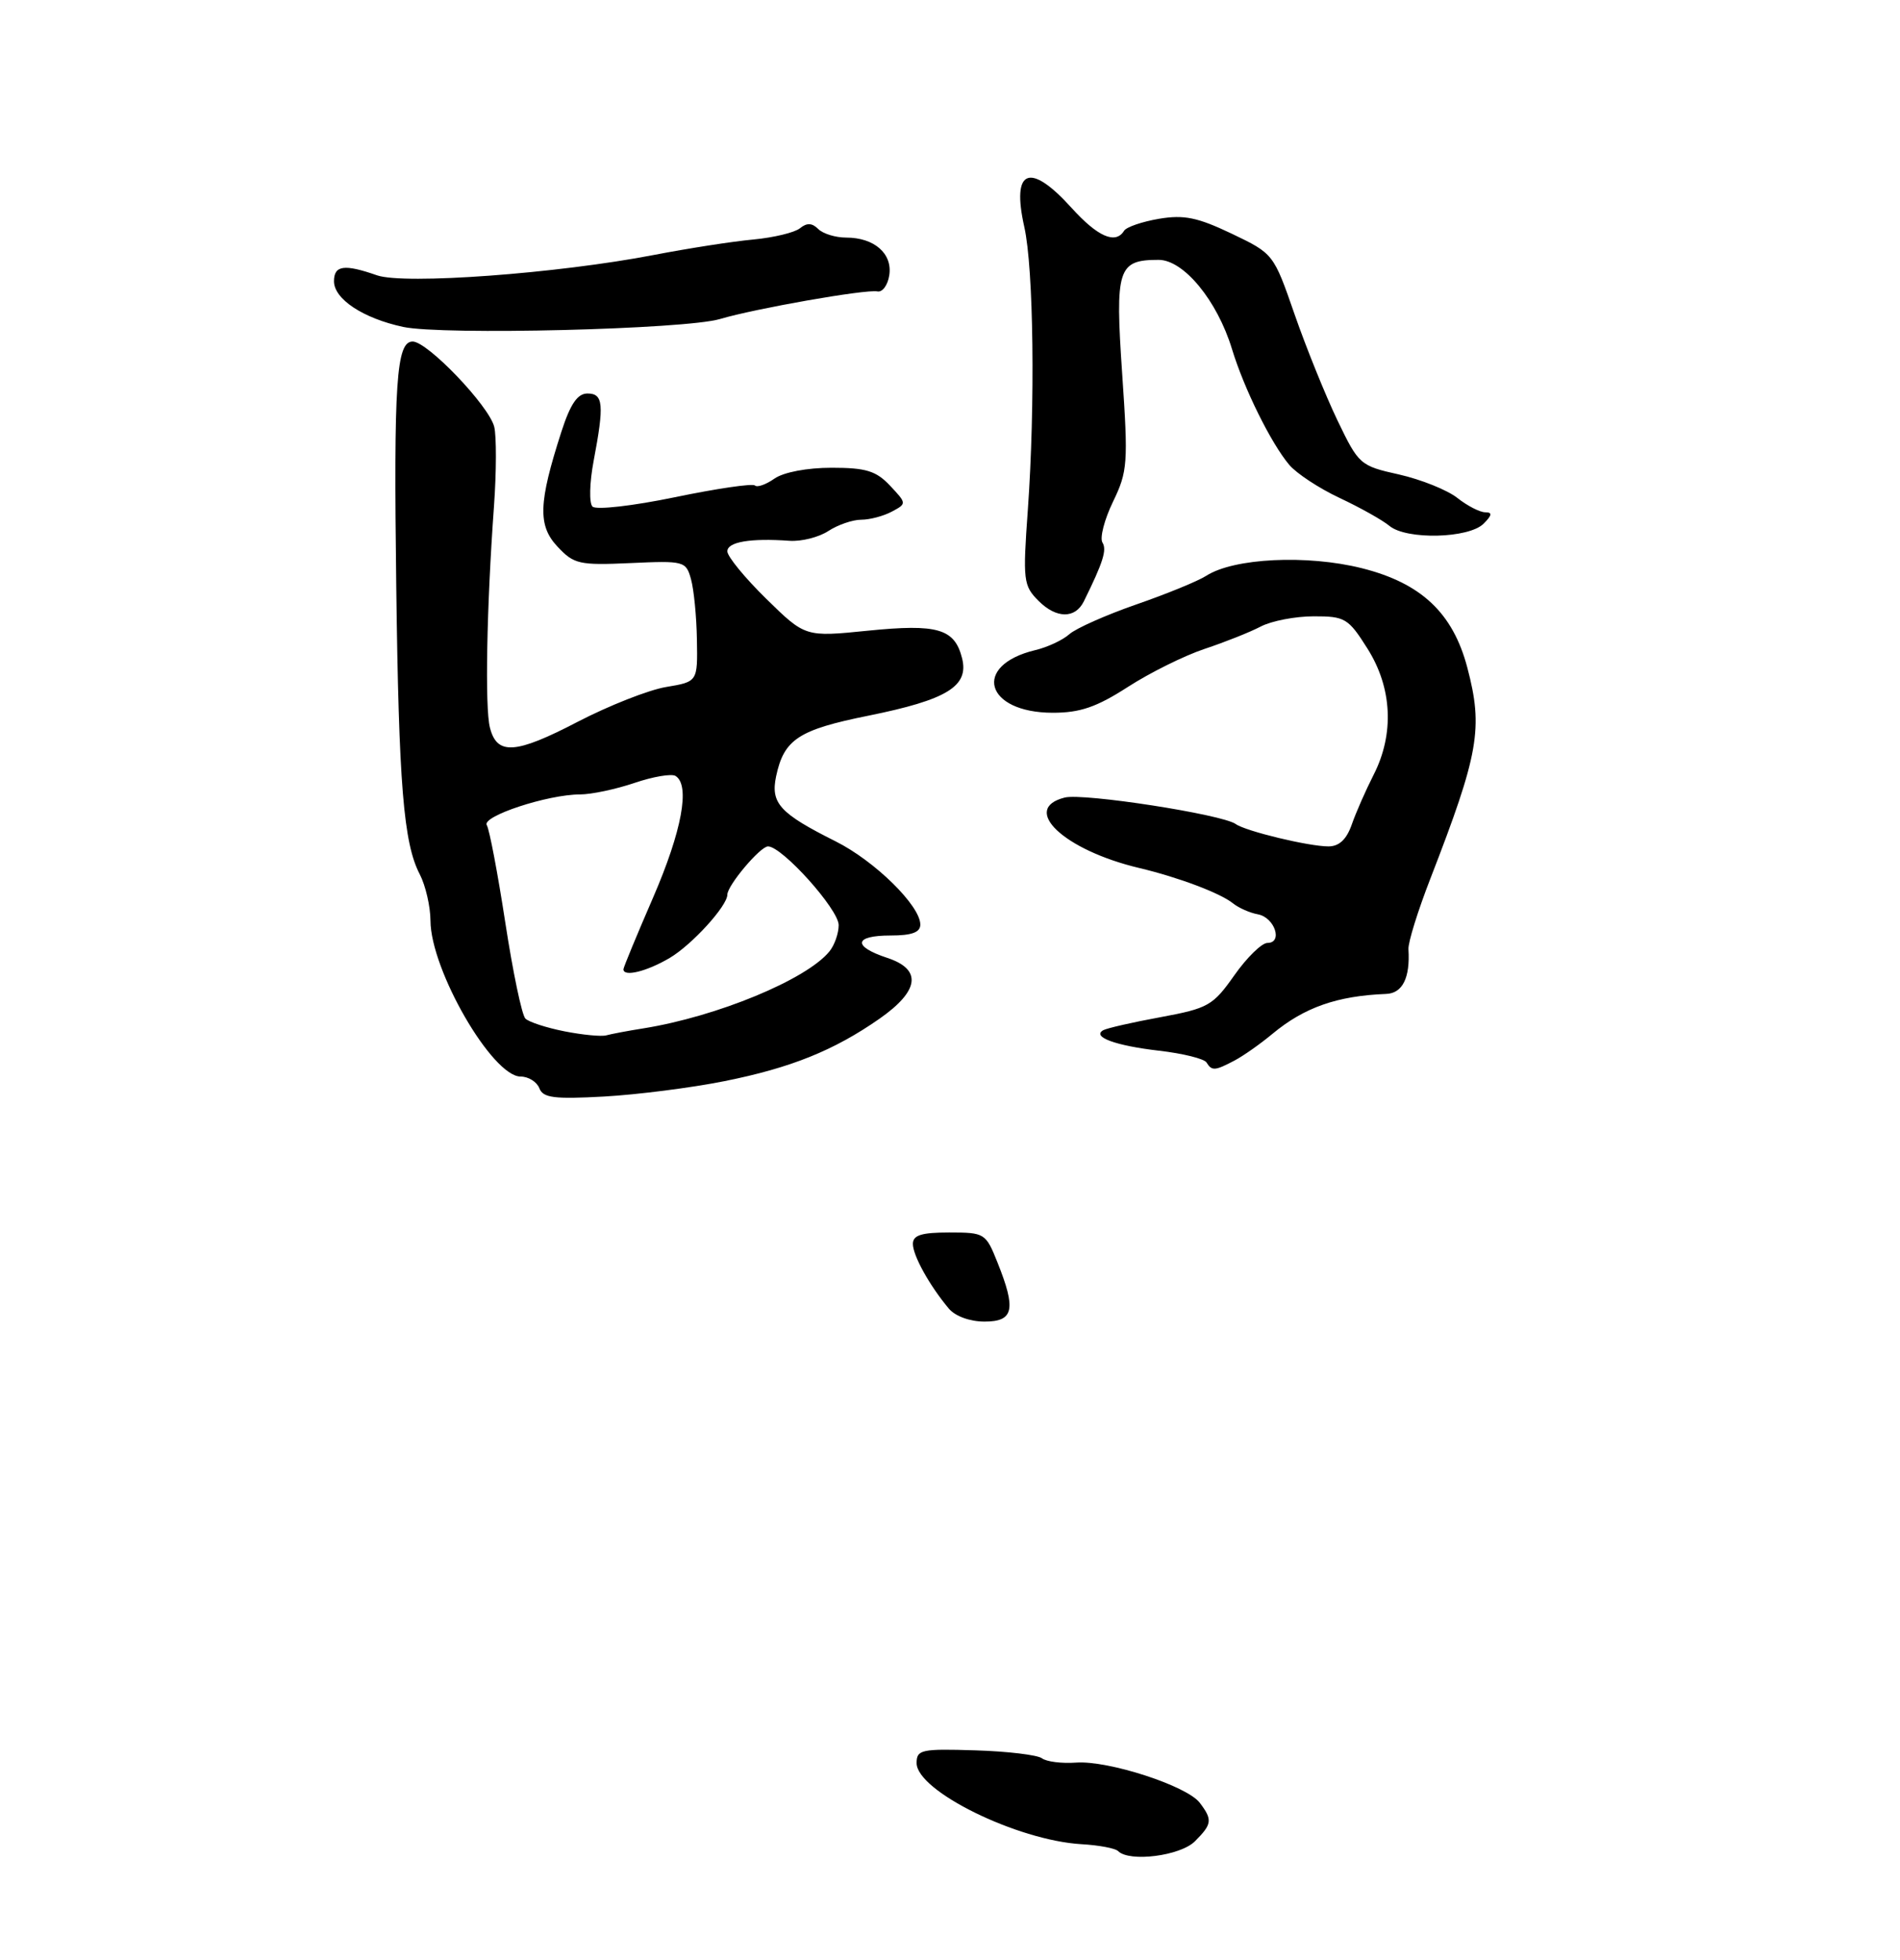 <?xml version="1.0" encoding="UTF-8" standalone="no"?>
<!DOCTYPE svg PUBLIC "-//W3C//DTD SVG 1.1//EN" "http://www.w3.org/Graphics/SVG/1.1/DTD/svg11.dtd" >
<svg xmlns="http://www.w3.org/2000/svg" xmlns:xlink="http://www.w3.org/1999/xlink" version="1.1" viewBox="0 0 256 264">
 <g >
 <path fill="currentColor"
d=" M 161.00 248.00 C 163.32 245.68 163.39 245.10 161.65 242.81 C 159.92 240.53 149.33 237.09 145.00 237.40 C 143.07 237.54 141.00 237.28 140.39 236.82 C 139.79 236.37 135.74 235.88 131.39 235.75 C 124.14 235.52 123.50 235.66 123.50 237.46 C 123.50 241.22 137.03 247.87 145.70 248.39 C 148.05 248.52 150.28 248.94 150.65 249.32 C 152.17 250.84 159.03 249.97 161.00 248.00 Z  M 97.65 145.61 C 106.57 143.82 112.36 141.49 118.50 137.21 C 123.88 133.45 124.26 130.57 119.56 129.02 C 114.83 127.46 115.04 126.00 120.00 126.00 C 122.85 126.00 124.00 125.58 124.00 124.53 C 124.00 121.99 117.88 115.97 112.59 113.32 C 105.05 109.55 103.81 108.18 104.57 104.56 C 105.63 99.58 107.58 98.29 117.02 96.39 C 127.60 94.25 130.57 92.43 129.63 88.67 C 128.63 84.67 126.34 84.00 116.91 84.95 C 108.50 85.80 108.50 85.80 103.25 80.66 C 100.36 77.83 98.00 74.95 98.00 74.26 C 98.00 72.99 101.10 72.46 106.39 72.84 C 107.98 72.95 110.33 72.36 111.61 71.52 C 112.88 70.69 114.88 70.00 116.03 70.00 C 117.19 70.00 119.04 69.51 120.16 68.91 C 122.18 67.83 122.18 67.82 119.92 65.41 C 118.04 63.42 116.68 63.00 112.05 63.00 C 108.75 63.00 105.59 63.60 104.35 64.46 C 103.20 65.27 102.02 65.68 101.72 65.39 C 101.42 65.09 96.57 65.80 90.93 66.97 C 85.27 68.14 80.31 68.71 79.83 68.23 C 79.36 67.76 79.43 65.00 79.99 62.05 C 81.43 54.46 81.29 53.00 79.15 53.00 C 77.81 53.00 76.85 54.41 75.64 58.15 C 72.55 67.73 72.44 70.78 75.12 73.63 C 77.33 75.99 78.04 76.15 84.95 75.84 C 92.17 75.51 92.43 75.58 93.10 78.00 C 93.49 79.38 93.85 83.05 93.90 86.16 C 94.00 91.82 94.00 91.82 89.75 92.53 C 87.41 92.92 82.06 95.03 77.85 97.21 C 69.44 101.59 66.96 101.75 66.01 98.00 C 65.32 95.33 65.57 81.79 66.56 68.14 C 66.89 63.54 66.90 58.74 66.59 57.48 C 65.87 54.64 57.60 46.00 55.60 46.00 C 53.40 46.00 53.03 51.46 53.39 79.00 C 53.73 105.70 54.37 113.57 56.56 117.76 C 57.34 119.27 57.99 122.08 58.00 124.00 C 58.03 130.65 66.33 145.00 70.15 145.00 C 71.20 145.00 72.33 145.71 72.67 146.57 C 73.16 147.87 74.65 148.06 81.38 147.69 C 85.85 147.44 93.17 146.51 97.65 145.61 Z  M 166.32 142.85 C 167.52 142.22 169.82 140.60 171.44 139.25 C 175.74 135.68 180.16 134.13 186.76 133.87 C 188.97 133.79 190.01 131.71 189.77 127.85 C 189.71 126.94 191.04 122.67 192.72 118.35 C 199.27 101.47 199.86 98.10 197.70 89.91 C 195.76 82.56 191.49 78.54 183.49 76.53 C 176.10 74.68 166.25 75.16 162.53 77.55 C 161.41 78.27 157.16 80.01 153.08 81.42 C 149.00 82.84 144.95 84.64 144.08 85.42 C 143.21 86.20 141.15 87.17 139.50 87.56 C 130.93 89.61 132.71 96.00 141.86 96.00 C 145.53 96.00 147.75 95.24 151.97 92.52 C 154.95 90.60 159.59 88.30 162.30 87.40 C 165.01 86.50 168.41 85.15 169.86 84.39 C 171.31 83.63 174.53 83.01 177.00 83.01 C 181.22 83.00 181.67 83.27 184.25 87.36 C 187.58 92.63 187.89 98.84 185.08 104.35 C 184.02 106.43 182.69 109.45 182.13 111.06 C 181.43 113.06 180.43 114.00 178.99 114.00 C 176.34 114.00 167.83 111.95 166.50 110.99 C 164.70 109.69 145.98 106.79 143.46 107.42 C 137.44 108.93 143.33 114.50 153.50 116.91 C 158.80 118.17 164.44 120.30 166.13 121.67 C 166.89 122.28 168.39 122.95 169.49 123.15 C 171.75 123.57 172.89 127.00 170.77 127.00 C 170.01 127.00 168.00 128.96 166.31 131.36 C 163.43 135.45 162.79 135.81 156.37 137.00 C 152.59 137.69 149.11 138.49 148.64 138.76 C 147.08 139.66 150.30 140.84 156.19 141.52 C 159.39 141.89 162.25 142.60 162.56 143.10 C 163.28 144.26 163.68 144.24 166.32 142.85 Z  M 146.03 81.00 C 148.63 75.74 149.16 74.06 148.54 73.07 C 148.16 72.45 148.80 69.98 149.96 67.58 C 151.94 63.49 152.02 62.40 151.20 50.36 C 150.23 36.17 150.60 35.00 156.11 35.00 C 159.49 35.00 164.00 40.48 165.99 47.00 C 167.63 52.38 171.25 59.69 173.71 62.61 C 174.70 63.78 177.75 65.78 180.50 67.07 C 183.25 68.36 186.27 70.05 187.22 70.84 C 189.51 72.73 197.90 72.53 199.90 70.53 C 201.04 69.39 201.10 69.00 200.12 69.00 C 199.40 69.00 197.70 68.13 196.35 67.06 C 194.99 65.99 191.46 64.58 188.51 63.91 C 183.25 62.74 183.07 62.58 180.20 56.61 C 178.59 53.25 175.99 46.83 174.43 42.34 C 171.60 34.19 171.59 34.17 165.95 31.47 C 161.35 29.28 159.53 28.90 156.15 29.47 C 153.87 29.86 151.76 30.58 151.45 31.09 C 150.30 32.94 147.90 31.89 144.38 28.00 C 138.74 21.76 136.26 22.76 138.01 30.56 C 139.27 36.15 139.49 54.55 138.49 68.63 C 137.80 78.21 137.88 78.88 139.94 80.94 C 142.33 83.33 144.87 83.35 146.03 81.00 Z  M 97.00 42.97 C 101.75 41.56 116.69 38.93 118.22 39.25 C 118.90 39.39 119.62 38.40 119.82 37.06 C 120.26 34.15 117.79 32.00 114.01 32.00 C 112.57 32.00 110.88 31.48 110.24 30.84 C 109.42 30.02 108.71 29.99 107.79 30.74 C 107.08 31.32 104.25 32.00 101.50 32.26 C 98.75 32.51 92.72 33.45 88.10 34.34 C 75.07 36.85 54.47 38.36 50.79 37.08 C 46.39 35.54 45.00 35.73 45.00 37.88 C 45.00 40.28 48.92 42.87 54.31 44.03 C 59.62 45.17 92.34 44.36 97.00 42.97 Z  M 127.84 176.25 C 125.24 173.15 123.00 169.11 123.00 167.54 C 123.00 166.36 124.16 166.00 127.89 166.00 C 132.67 166.00 132.82 166.09 134.39 170.02 C 136.94 176.38 136.59 178.00 132.65 178.00 C 130.69 178.00 128.70 177.28 127.84 176.25 Z  M 76.07 138.91 C 73.64 138.43 71.26 137.66 70.79 137.19 C 70.31 136.71 69.10 130.89 68.08 124.25 C 67.06 117.61 65.94 111.71 65.59 111.14 C 64.85 109.95 73.81 107.00 78.15 107.00 C 79.68 107.00 82.98 106.30 85.49 105.45 C 87.99 104.60 90.48 104.18 91.02 104.51 C 93.02 105.75 91.88 111.92 88.00 120.88 C 85.80 125.95 84.00 130.30 84.00 130.55 C 84.00 131.62 87.14 130.85 90.24 129.02 C 93.23 127.25 98.00 122.02 98.00 120.50 C 98.00 119.26 102.43 114.00 103.48 114.00 C 105.38 114.00 113.00 122.48 113.00 124.60 C 113.00 125.71 112.44 127.31 111.75 128.15 C 108.66 131.94 96.61 136.92 86.68 138.51 C 84.58 138.84 82.33 139.27 81.68 139.45 C 81.03 139.63 78.51 139.39 76.07 138.91 Z "/>
</g>
</svg>